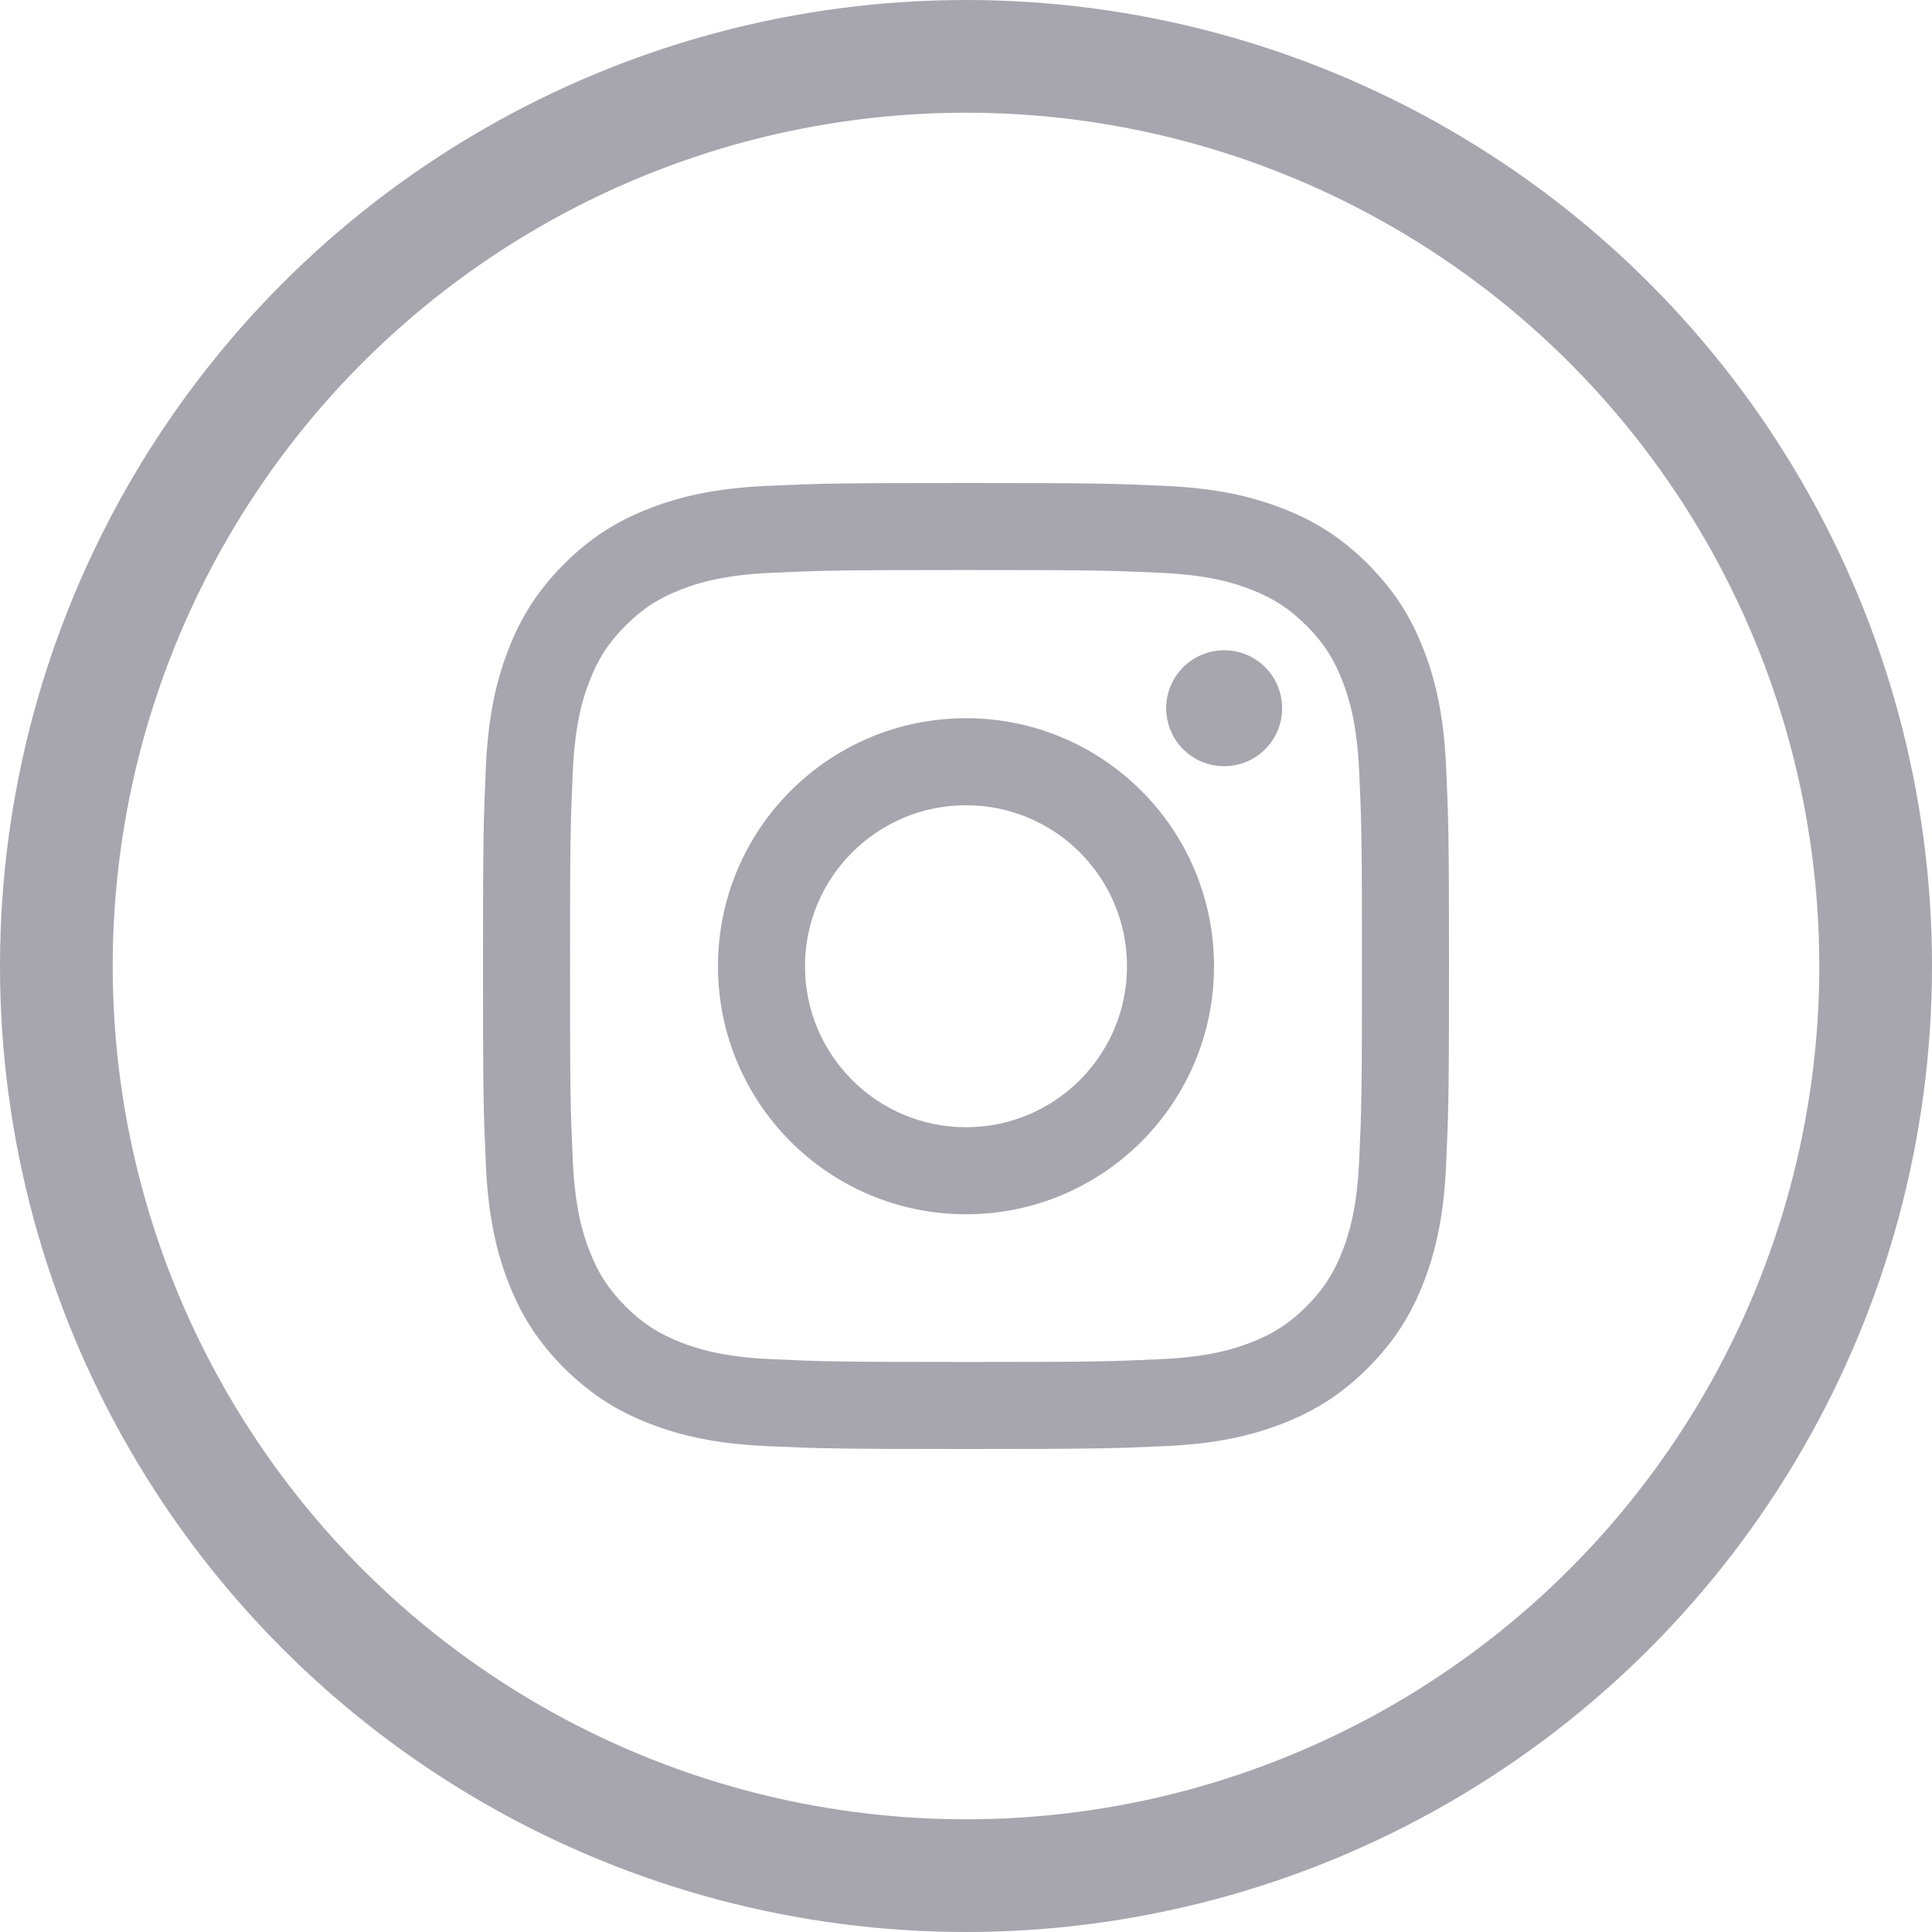 <svg width="24" height="24" viewBox="0 0 24 24" fill="none" xmlns="http://www.w3.org/2000/svg">
<circle cx="12" cy="12" r="11.3" stroke="#504C5C" stroke-opacity="0.5" stroke-width="1.4"/>
<path d="M12 7.081C13.602 7.081 13.792 7.087 14.425 7.116C15.009 7.143 15.327 7.24 15.539 7.323C15.819 7.431 16.019 7.562 16.229 7.771C16.439 7.981 16.569 8.181 16.677 8.461C16.759 8.673 16.857 8.99 16.884 9.575C16.913 10.208 16.919 10.398 16.919 12C16.919 13.602 16.913 13.792 16.884 14.425C16.857 15.009 16.759 15.327 16.677 15.539C16.569 15.819 16.439 16.018 16.229 16.229C16.019 16.438 15.819 16.569 15.539 16.677C15.327 16.759 15.009 16.857 14.425 16.884C13.792 16.913 13.602 16.919 12 16.919C10.398 16.919 10.208 16.913 9.575 16.884C8.99 16.857 8.673 16.759 8.461 16.677C8.181 16.569 7.981 16.438 7.771 16.229C7.562 16.018 7.431 15.819 7.323 15.539C7.24 15.327 7.143 15.009 7.116 14.425C7.087 13.792 7.081 13.602 7.081 12C7.081 10.398 7.087 10.208 7.116 9.575C7.143 8.99 7.24 8.673 7.323 8.461C7.431 8.181 7.562 7.981 7.771 7.771C7.981 7.562 8.181 7.431 8.461 7.323C8.673 7.24 8.99 7.143 9.575 7.116C10.208 7.087 10.398 7.081 12 7.081ZM12 6C10.37 6 10.166 6.007 9.526 6.036C8.888 6.065 8.451 6.167 8.07 6.315C7.675 6.468 7.341 6.673 7.007 7.007C6.673 7.341 6.468 7.675 6.315 8.07C6.167 8.451 6.065 8.888 6.036 9.526C6.007 10.166 6 10.37 6 12C6 13.63 6.007 13.834 6.036 14.474C6.065 15.112 6.167 15.549 6.315 15.93C6.468 16.325 6.673 16.659 7.007 16.993C7.341 17.326 7.675 17.532 8.07 17.685C8.451 17.833 8.888 17.935 9.526 17.964C10.166 17.993 10.37 18 12 18C13.63 18 13.834 17.993 14.474 17.964C15.112 17.935 15.549 17.833 15.93 17.685C16.325 17.532 16.659 17.326 16.993 16.993C17.326 16.659 17.532 16.325 17.685 15.93C17.833 15.549 17.935 15.112 17.964 14.474C17.993 13.834 18 13.63 18 12C18 10.37 17.993 10.166 17.964 9.526C17.935 8.888 17.833 8.451 17.685 8.07C17.532 7.675 17.326 7.341 16.993 7.007C16.659 6.673 16.325 6.468 15.93 6.315C15.549 6.167 15.112 6.065 14.474 6.036C13.834 6.007 13.63 6 12 6Z" fill="#504C5C" fill-opacity="0.5"/>
<path d="M12 8.922C10.299 8.922 8.919 10.301 8.919 12.003C8.919 13.704 10.299 15.084 12 15.084C13.702 15.084 15.081 13.704 15.081 12.003C15.081 10.301 13.702 8.922 12 8.922ZM12 14.003C10.896 14.003 10 13.107 10 12.003C10 10.898 10.896 10.003 12 10.003C13.105 10.003 14 10.898 14 12.003C14 13.107 13.105 14.003 12 14.003Z" fill="#504C5C" fill-opacity="0.5"/>
<path d="M15.927 8.798C15.927 9.196 15.605 9.518 15.207 9.518C14.809 9.518 14.487 9.196 14.487 8.798C14.487 8.4 14.809 8.078 15.207 8.078C15.605 8.078 15.927 8.4 15.927 8.798Z" fill="#504C5C" fill-opacity="0.5"/>
</svg>
